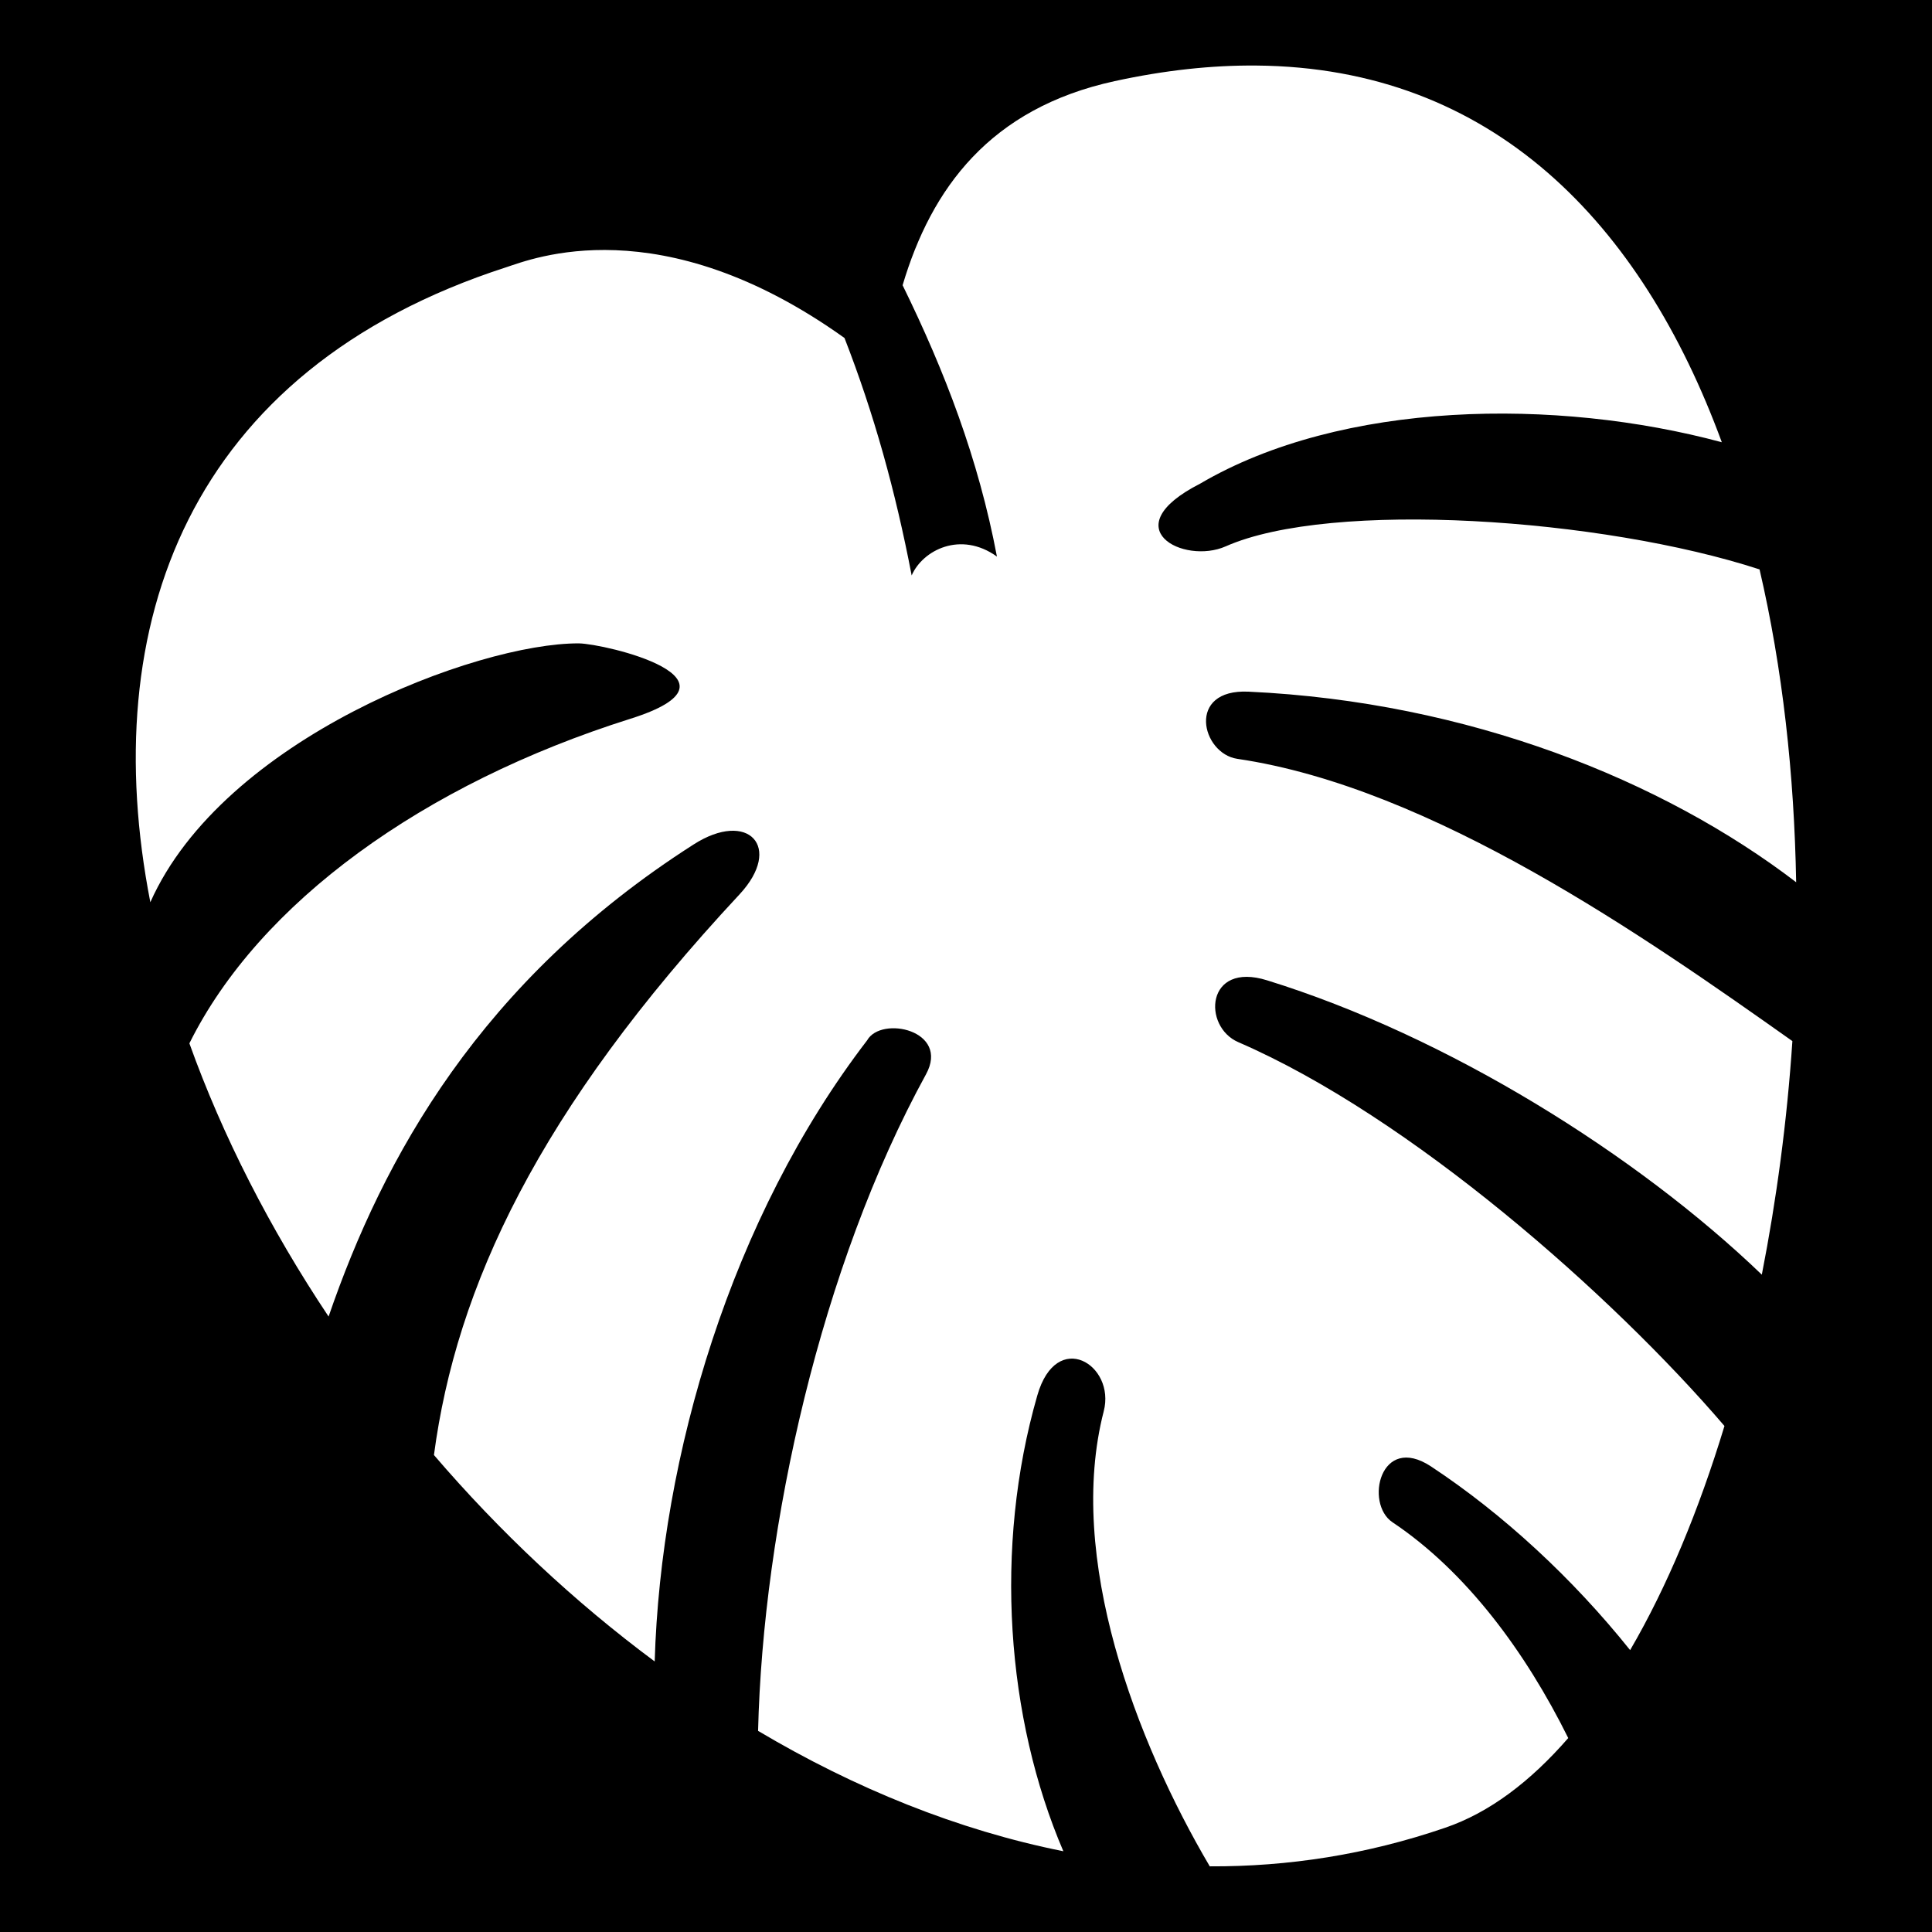 <svg xmlns="http://www.w3.org/2000/svg" viewBox="0 0 512 512"><path d="M0 0h512v512H0z"/><path fill="#fff" d="M332.9 17.37c-11.7-.1-24.2 1.23-37.5 4.13-33.1 7.21-48.6 28.49-56.2 54.09 11.2 22.86 20.1 46.01 25 71.91-9.6-6.9-19.7-1.7-22.6 5-4.3-22.4-10-42.9-17.8-62.93-48.8-34.88-83-20.9-89.6-18.76C49.64 98.12 25.54 165.7 39.84 239.1c19.32-43.4 86.56-68.7 113.56-68.6 6.9.1 47 9.5 13.6 20-54.8 17.3-98.29 48.7-116.81 86 8.78 24.5 21.34 49.1 36.89 72.4 14.42-42 40.22-89 96.72-125.1 14.5-9.3 23.8.7 12.2 13.2-53.5 57.4-75.1 104.2-81 148.6 17.4 20.3 37.2 38.9 58.5 54.7 1.6-54.4 20.3-117.7 56.3-164.6 3.7-6.6 22-2.7 15.6 9-27.9 50.9-43.2 119.9-44.5 174 25.6 15.2 52.9 26.3 80.9 31.9-15.1-35.2-18.5-80.5-6.9-120.8 5.1-17.8 20.8-8.1 17.6 4.2-10 38.8 8.6 87.5 28.1 120.6 20.7.1 41.6-3.1 62.3-10.2 11.8-4 22.7-12.3 32.7-23.8-11.3-22.8-27-44.1-46.6-57.2-7.4-5-3.2-23.6 10.2-14.8 19.1 12.6 37.6 29.7 52.8 48.7 9.8-16.8 18.2-37 25-59.4-29.7-34.7-83.3-82-128.8-101.7-9.6-4.1-8.7-21.5 7.6-16.4 47.8 14.8 98 46.2 131.1 78 3.9-19.9 6.7-40.8 8.1-61.9-39-27.6-95.5-67.2-147.1-74.8-9.5-1.4-13.6-18.6 3-17.8 58.3 2.7 109.8 23.5 145.1 50.5-.5-28.6-3.6-56.7-9.7-82.9-41.7-13.6-113.5-18.5-141.5-6.1-11.1 4.9-29.9-4.8-6.8-16.6 37.6-22.1 94.5-22.8 138.3-11-21.3-57.97-60.7-99.32-123.4-99.83z"/></svg>